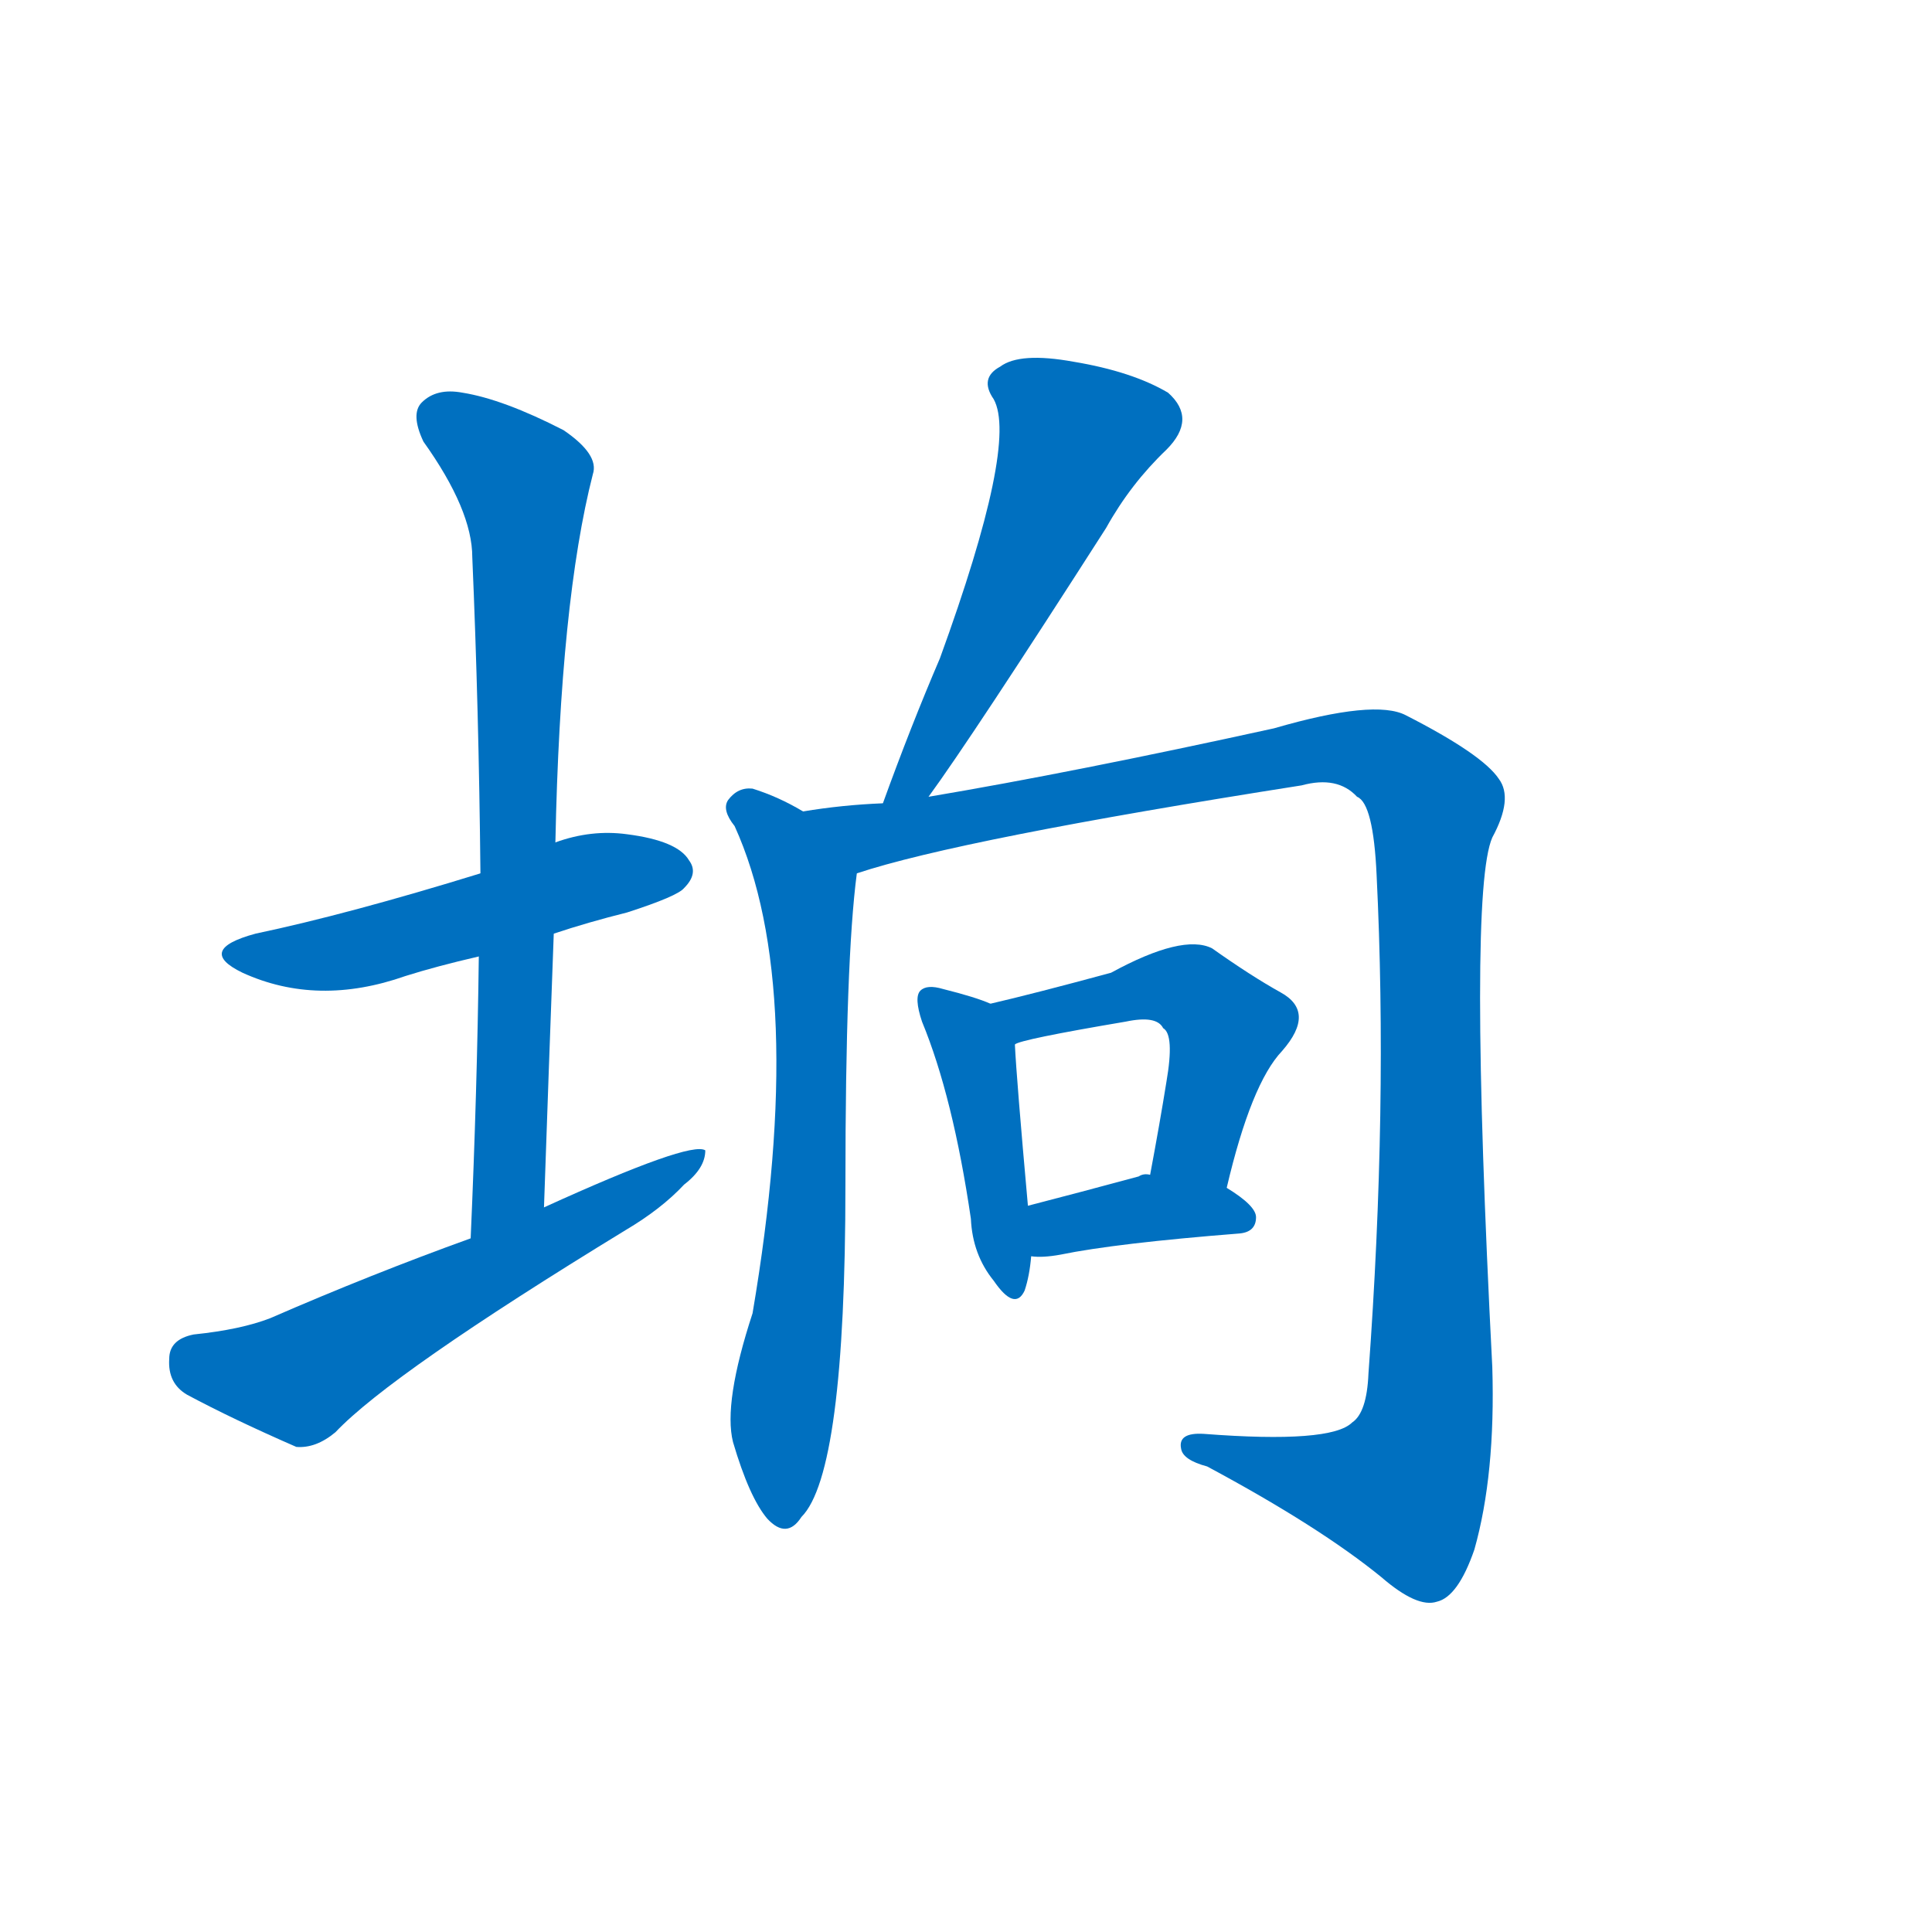 <svg width='83' height='83' >
                                <g transform="translate(3, 70) scale(0.07, -0.07)">
                                    <!-- 先将完整的字以灰色字体绘制完成，层级位于下面 -->
                                                                        <path d="M 297 427 Q 318 434 342 440 Q 373 450 377 455 Q 386 464 380 472 Q 373 484 342 488 Q 320 491 298 483 L 252 464 Q 171 439 114 427 Q 77 417 106 403 Q 152 382 206 401 Q 225 407 251 413 L 297 427 Z" style="fill: #0070C0;"></path>
                                                                        <path d="M 291 259 Q 294 346 297 427 L 298 483 Q 301 631 321 709 Q 325 721 303 736 Q 266 755 241 759 Q 225 762 216 753 Q 209 746 217 729 Q 247 687 247 658 Q 251 565 252 464 L 251 413 Q 250 331 246 240 C 245 210 290 229 291 259 Z" style="fill: #0070C0;"></path>
                                                                        <path d="M 246 240 Q 185 218 123 191 Q 105 184 76 181 Q 61 178 61 166 Q 60 151 72 144 Q 100 129 139 112 Q 151 111 163 121 Q 197 157 341 245 Q 363 258 377 273 Q 390 283 390 294 Q 381 300 291 259 L 246 240 Z" style="fill: #0070C0;"></path>
                                                                        <path d="M 527 511 Q 554 548 636 676 Q 651 703 673 724 Q 692 743 674 759 Q 652 772 616 778 Q 583 784 571 775 Q 558 768 567 755 Q 582 728 534 596 Q 516 554 499 507 C 489 479 510 487 527 511 Z" style="fill: #0070C0;"></path>
                                                                        <path d="M 450 502 Q 435 511 419 516 Q 410 517 404 509 Q 400 503 408 493 Q 453 394 419 194 Q 401 139 407 115 Q 417 81 428 68 Q 440 55 449 69 Q 476 96 476 273 Q 476 411 483 464 C 485 483 476 488 450 502 Z" style="fill: #0070C0;"></path>
                                                                        <path d="M 483 464 Q 546 485 756 518 Q 778 524 790 511 Q 800 507 802 463 Q 809 321 797 157 Q 796 133 787 127 Q 774 114 696 120 Q 680 121 682 111 Q 683 104 698 100 Q 767 63 805 32 Q 827 13 839 17 Q 852 20 862 49 Q 875 95 873 161 Q 858 452 873 486 Q 886 510 877 522 Q 867 537 820 561 Q 801 571 739 553 Q 616 526 527 511 L 499 507 Q 474 506 450 502 C 420 498 454 456 483 464 Z" style="fill: #0070C0;"></path>
                                                                        <path d="M 565 384 Q 556 388 536 393 Q 526 396 522 392 Q 518 388 523 373 Q 542 327 553 252 Q 554 230 567 214 Q 580 195 586 208 Q 589 217 590 229 L 588 260 Q 581 338 580 359 C 579 379 579 379 565 384 Z" style="fill: #0070C0;"></path>
                                                                        <path d="M 710 271 Q 725 335 744 355 Q 765 379 743 391 Q 725 401 701 418 Q 683 427 639 403 Q 591 390 565 384 C 536 377 552 350 580 359 Q 583 362 648 373 Q 667 377 671 369 Q 678 365 673 336 Q 669 311 663 279 C 658 250 703 242 710 271 Z" style="fill: #0070C0;"></path>
                                                                        <path d="M 590 229 Q 597 228 608 230 Q 642 237 718 243 Q 728 244 728 253 Q 728 260 710 271 L 663 279 Q 659 280 656 278 Q 619 268 588 260 C 559 252 560 231 590 229 Z" style="fill: #0070C0;"></path>
                                    
                                    
                                                                                                                                                                                                                                                                                                                                                                                                                                                                                                                                                                                                                                                                                                                                                                                        </g>
                            </svg>